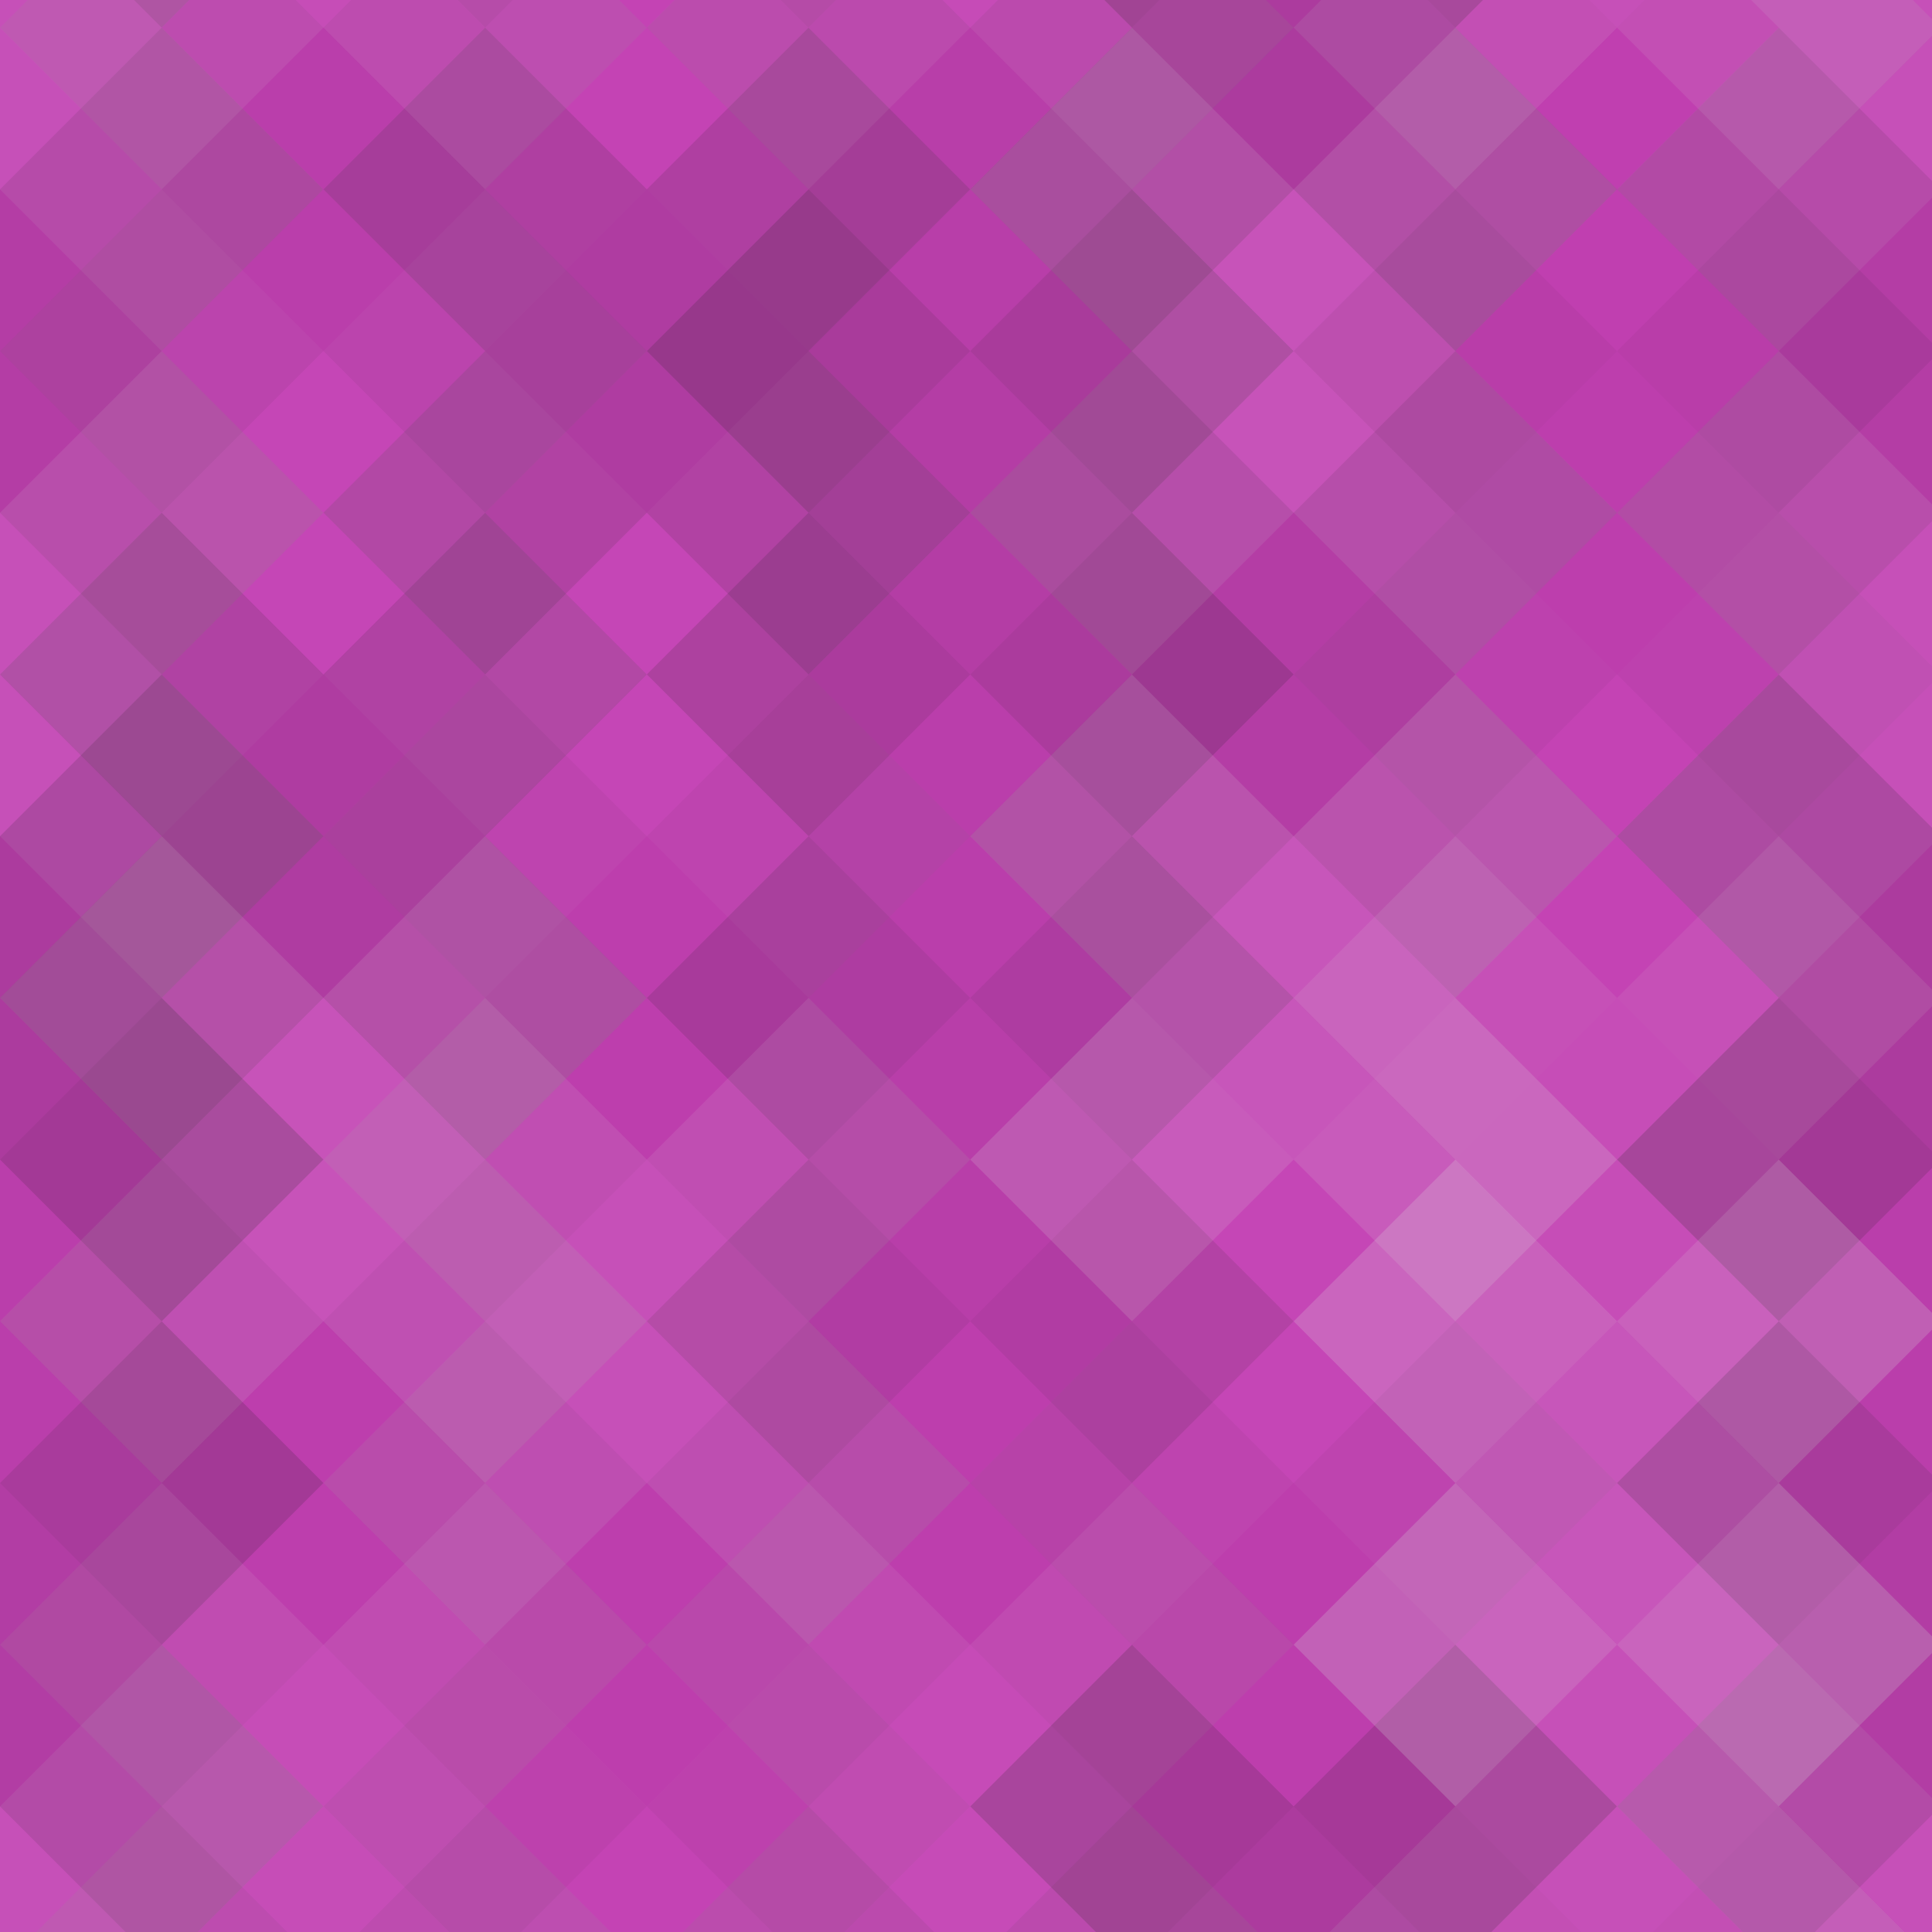 <svg xmlns="http://www.w3.org/2000/svg" width="169" height="169"><rect x="0" y="0" width="100%" height="100%" fill="rgb(196, 64, 180)"  /><g fill="#ddd" style="opacity:0.107;" transform="translate(-28.29,-28.29) rotate(45, 28.29, 28.29)" ><rect x="20.0" y="0" width="20.0" height="60.0"  /><rect x="0" y="20.0" width="60.0" height="20.0"  /></g><g fill="#ddd" style="opacity:0.107;" transform="translate(141.45,-28.29) rotate(45, 28.29, 28.29)" ><rect x="20.0" y="0" width="20.0" height="60.0"  /><rect x="0" y="20.0" width="60.0" height="20.0"  /></g><g fill="#ddd" style="opacity:0.107;" transform="translate(-28.29,141.45) rotate(45, 28.29, 28.29)" ><rect x="20.0" y="0" width="20.0" height="60.0"  /><rect x="0" y="20.0" width="60.0" height="20.0"  /></g><g fill="#ddd" style="opacity:0.107;" transform="translate(141.45,141.45) rotate(45, 28.29, 28.29)" ><rect x="20.0" y="0" width="20.0" height="60.0"  /><rect x="0" y="20.0" width="60.0" height="20.0"  /></g><g fill="#222" style="opacity:0.063;" transform="translate(0.0,-14.145) rotate(45, 28.29, 28.29)" ><rect x="20.0" y="0" width="20.0" height="60.0"  /><rect x="0" y="20.0" width="60.0" height="20.0"  /></g><g fill="#222" style="opacity:0.063;" transform="translate(0.0,155.595) rotate(45, 28.29, 28.29)" ><rect x="20.0" y="0" width="20.0" height="60.0"  /><rect x="0" y="20.0" width="60.0" height="20.0"  /></g><g fill="#ddd" style="opacity:0.02;" transform="translate(28.29,-28.29) rotate(45, 28.29, 28.29)" ><rect x="20.0" y="0" width="20.0" height="60.0"  /><rect x="0" y="20.0" width="60.0" height="20.0"  /></g><g fill="#ddd" style="opacity:0.02;" transform="translate(28.29,141.45) rotate(45, 28.29, 28.29)" ><rect x="20.0" y="0" width="20.0" height="60.0"  /><rect x="0" y="20.0" width="60.0" height="20.0"  /></g><g fill="#222" style="opacity:0.081;" transform="translate(56.58,-14.145) rotate(45, 28.29, 28.29)" ><rect x="20.0" y="0" width="20.0" height="60.0"  /><rect x="0" y="20.0" width="60.0" height="20.0"  /></g><g fill="#222" style="opacity:0.081;" transform="translate(56.58,155.595) rotate(45, 28.29, 28.29)" ><rect x="20.0" y="0" width="20.0" height="60.0"  /><rect x="0" y="20.0" width="60.0" height="20.0"  /></g><g fill="#222" style="opacity:0.15;" transform="translate(84.87,-28.29) rotate(45, 28.29, 28.29)" ><rect x="20.0" y="0" width="20.0" height="60.0"  /><rect x="0" y="20.0" width="60.0" height="20.0"  /></g><g fill="#222" style="opacity:0.15;" transform="translate(84.87,141.45) rotate(45, 28.29, 28.29)" ><rect x="20.0" y="0" width="20.0" height="60.0"  /><rect x="0" y="20.0" width="60.0" height="20.0"  /></g><g fill="#222" style="opacity:0.029;" transform="translate(113.16,-14.145) rotate(45, 28.29, 28.29)" ><rect x="20.0" y="0" width="20.0" height="60.0"  /><rect x="0" y="20.0" width="60.0" height="20.0"  /></g><g fill="#222" style="opacity:0.029;" transform="translate(113.16,155.595) rotate(45, 28.29, 28.29)" ><rect x="20.0" y="0" width="20.0" height="60.0"  /><rect x="0" y="20.0" width="60.0" height="20.0"  /></g><g fill="#222" style="opacity:0.098;" transform="translate(-28.29,0.0) rotate(45, 28.29, 28.29)" ><rect x="20.0" y="0" width="20.0" height="60.0"  /><rect x="0" y="20.0" width="60.0" height="20.0"  /></g><g fill="#222" style="opacity:0.098;" transform="translate(141.45,0.0) rotate(45, 28.29, 28.29)" ><rect x="20.0" y="0" width="20.0" height="60.0"  /><rect x="0" y="20.0" width="60.0" height="20.0"  /></g><g fill="#ddd" style="opacity:0.037;" transform="translate(0.0,14.145) rotate(45, 28.29, 28.29)" ><rect x="20.0" y="0" width="20.0" height="60.0"  /><rect x="0" y="20.0" width="60.0" height="20.0"  /></g><g fill="#222" style="opacity:0.133;" transform="translate(28.29,0.0) rotate(45, 28.29, 28.29)" ><rect x="20.0" y="0" width="20.0" height="60.0"  /><rect x="0" y="20.0" width="60.0" height="20.0"  /></g><g fill="#222" style="opacity:0.098;" transform="translate(56.58,14.145) rotate(45, 28.29, 28.29)" ><rect x="20.0" y="0" width="20.0" height="60.0"  /><rect x="0" y="20.0" width="60.0" height="20.0"  /></g><g fill="#ddd" style="opacity:0.124;" transform="translate(84.87,0.0) rotate(45, 28.29, 28.29)" ><rect x="20.0" y="0" width="20.0" height="60.0"  /><rect x="0" y="20.0" width="60.0" height="20.0"  /></g><g fill="#222" style="opacity:0.046;" transform="translate(113.16,14.145) rotate(45, 28.29, 28.29)" ><rect x="20.0" y="0" width="20.0" height="60.0"  /><rect x="0" y="20.0" width="60.0" height="20.0"  /></g><g fill="#ddd" style="opacity:0.107;" transform="translate(-28.29,28.29) rotate(45, 28.29, 28.29)" ><rect x="20.0" y="0" width="20.0" height="60.0"  /><rect x="0" y="20.0" width="60.0" height="20.0"  /></g><g fill="#ddd" style="opacity:0.107;" transform="translate(141.45,28.29) rotate(45, 28.29, 28.29)" ><rect x="20.0" y="0" width="20.0" height="60.0"  /><rect x="0" y="20.0" width="60.0" height="20.0"  /></g><g fill="#222" style="opacity:0.133;" transform="translate(0.0,42.435) rotate(45, 28.29, 28.29)" ><rect x="20.0" y="0" width="20.0" height="60.0"  /><rect x="0" y="20.0" width="60.0" height="20.0"  /></g><g fill="#ddd" style="opacity:0.037;" transform="translate(28.29,28.29) rotate(45, 28.29, 28.29)" ><rect x="20.0" y="0" width="20.0" height="60.0"  /><rect x="0" y="20.0" width="60.0" height="20.0"  /></g><g fill="#222" style="opacity:0.063;" transform="translate(56.58,42.435) rotate(45, 28.29, 28.29)" ><rect x="20.0" y="0" width="20.0" height="60.0"  /><rect x="0" y="20.0" width="60.0" height="20.0"  /></g><g fill="#222" style="opacity:0.098;" transform="translate(84.87,28.29) rotate(45, 28.29, 28.29)" ><rect x="20.0" y="0" width="20.0" height="60.0"  /><rect x="0" y="20.0" width="60.0" height="20.0"  /></g><g fill="#ddd" style="opacity:0.02;" transform="translate(113.16,42.435) rotate(45, 28.29, 28.29)" ><rect x="20.0" y="0" width="20.0" height="60.0"  /><rect x="0" y="20.0" width="60.0" height="20.0"  /></g><g fill="#222" style="opacity:0.15;" transform="translate(-28.29,56.58) rotate(45, 28.29, 28.29)" ><rect x="20.0" y="0" width="20.0" height="60.0"  /><rect x="0" y="20.0" width="60.0" height="20.0"  /></g><g fill="#222" style="opacity:0.15;" transform="translate(141.45,56.58) rotate(45, 28.29, 28.29)" ><rect x="20.0" y="0" width="20.0" height="60.0"  /><rect x="0" y="20.0" width="60.0" height="20.0"  /></g><g fill="#ddd" style="opacity:0.124;" transform="translate(0.0,70.725) rotate(45, 28.29, 28.29)" ><rect x="20.0" y="0" width="20.0" height="60.0"  /><rect x="0" y="20.0" width="60.0" height="20.0"  /></g><g fill="#222" style="opacity:0.046;" transform="translate(28.29,56.58) rotate(45, 28.29, 28.29)" ><rect x="20.0" y="0" width="20.0" height="60.0"  /><rect x="0" y="20.0" width="60.0" height="20.0"  /></g><g fill="#222" style="opacity:0.081;" transform="translate(56.58,70.725) rotate(45, 28.29, 28.29)" ><rect x="20.0" y="0" width="20.0" height="60.0"  /><rect x="0" y="20.0" width="60.0" height="20.0"  /></g><g fill="#ddd" style="opacity:0.141;" transform="translate(84.87,56.58) rotate(45, 28.29, 28.29)" ><rect x="20.0" y="0" width="20.0" height="60.0"  /><rect x="0" y="20.0" width="60.0" height="20.0"  /></g><g fill="#ddd" style="opacity:0.089;" transform="translate(113.16,70.725) rotate(45, 28.29, 28.29)" ><rect x="20.0" y="0" width="20.0" height="60.0"  /><rect x="0" y="20.0" width="60.0" height="20.0"  /></g><g fill="#222" style="opacity:0.063;" transform="translate(-28.29,84.87) rotate(45, 28.29, 28.29)" ><rect x="20.0" y="0" width="20.0" height="60.0"  /><rect x="0" y="20.0" width="60.0" height="20.0"  /></g><g fill="#222" style="opacity:0.063;" transform="translate(141.45,84.87) rotate(45, 28.29, 28.29)" ><rect x="20.0" y="0" width="20.0" height="60.0"  /><rect x="0" y="20.0" width="60.0" height="20.0"  /></g><g fill="#222" style="opacity:0.046;" transform="translate(0.0,99.015) rotate(45, 28.29, 28.29)" ><rect x="20.0" y="0" width="20.0" height="60.0"  /><rect x="0" y="20.0" width="60.0" height="20.0"  /></g><g fill="#ddd" style="opacity:0.107;" transform="translate(28.29,84.87) rotate(45, 28.29, 28.29)" ><rect x="20.0" y="0" width="20.0" height="60.0"  /><rect x="0" y="20.0" width="60.0" height="20.0"  /></g><g fill="#222" style="opacity:0.046;" transform="translate(56.58,99.015) rotate(45, 28.29, 28.29)" ><rect x="20.0" y="0" width="20.0" height="60.0"  /><rect x="0" y="20.0" width="60.0" height="20.0"  /></g><g fill="#ddd" style="opacity:0.037;" transform="translate(84.87,84.87) rotate(45, 28.29, 28.29)" ><rect x="20.0" y="0" width="20.0" height="60.0"  /><rect x="0" y="20.0" width="60.0" height="20.0"  /></g><g fill="#ddd" style="opacity:0.141;" transform="translate(113.16,99.015) rotate(45, 28.29, 28.29)" ><rect x="20.0" y="0" width="20.0" height="60.0"  /><rect x="0" y="20.0" width="60.0" height="20.0"  /></g><g fill="#222" style="opacity:0.115;" transform="translate(-28.29,113.16) rotate(45, 28.29, 28.29)" ><rect x="20.0" y="0" width="20.0" height="60.0"  /><rect x="0" y="20.0" width="60.0" height="20.0"  /></g><g fill="#222" style="opacity:0.115;" transform="translate(141.45,113.16) rotate(45, 28.29, 28.29)" ><rect x="20.0" y="0" width="20.0" height="60.0"  /><rect x="0" y="20.0" width="60.0" height="20.0"  /></g><g fill="#222" style="opacity:0.115;" transform="translate(-28.29,-56.58) rotate(45, 28.29, 28.29)" ><rect x="20.0" y="0" width="20.0" height="60.0"  /><rect x="0" y="20.0" width="60.0" height="20.0"  /></g><g fill="#ddd" style="opacity:0.089;" transform="translate(0.0,127.305) rotate(45, 28.29, 28.29)" ><rect x="20.0" y="0" width="20.0" height="60.0"  /><rect x="0" y="20.0" width="60.0" height="20.0"  /></g><g fill="#ddd" style="opacity:0.089;" transform="translate(0.0,-42.435) rotate(45, 28.29, 28.29)" ><rect x="20.0" y="0" width="20.0" height="60.0"  /><rect x="0" y="20.0" width="60.0" height="20.0"  /></g><g fill="#222" style="opacity:0.046;" transform="translate(28.29,113.16) rotate(45, 28.29, 28.29)" ><rect x="20.0" y="0" width="20.0" height="60.0"  /><rect x="0" y="20.0" width="60.0" height="20.0"  /></g><g fill="#222" style="opacity:0.046;" transform="translate(28.29,-56.58) rotate(45, 28.29, 28.29)" ><rect x="20.0" y="0" width="20.0" height="60.0"  /><rect x="0" y="20.0" width="60.0" height="20.0"  /></g><g fill="#ddd" style="opacity:0.072;" transform="translate(56.58,127.305) rotate(45, 28.29, 28.29)" ><rect x="20.0" y="0" width="20.0" height="60.0"  /><rect x="0" y="20.0" width="60.0" height="20.0"  /></g><g fill="#ddd" style="opacity:0.072;" transform="translate(56.58,-42.435) rotate(45, 28.29, 28.29)" ><rect x="20.0" y="0" width="20.0" height="60.0"  /><rect x="0" y="20.0" width="60.0" height="20.0"  /></g><g fill="#222" style="opacity:0.046;" transform="translate(84.87,113.16) rotate(45, 28.29, 28.29)" ><rect x="20.0" y="0" width="20.0" height="60.0"  /><rect x="0" y="20.0" width="60.0" height="20.0"  /></g><g fill="#222" style="opacity:0.046;" transform="translate(84.87,-56.58) rotate(45, 28.29, 28.29)" ><rect x="20.0" y="0" width="20.0" height="60.0"  /><rect x="0" y="20.0" width="60.0" height="20.0"  /></g><g fill="#ddd" style="opacity:0.107;" transform="translate(113.16,127.305) rotate(45, 28.29, 28.29)" ><rect x="20.0" y="0" width="20.0" height="60.0"  /><rect x="0" y="20.0" width="60.0" height="20.0"  /></g><g fill="#ddd" style="opacity:0.107;" transform="translate(113.16,-42.435) rotate(45, 28.29, 28.29)" ><rect x="20.0" y="0" width="20.0" height="60.0"  /><rect x="0" y="20.0" width="60.0" height="20.0"  /></g></svg>